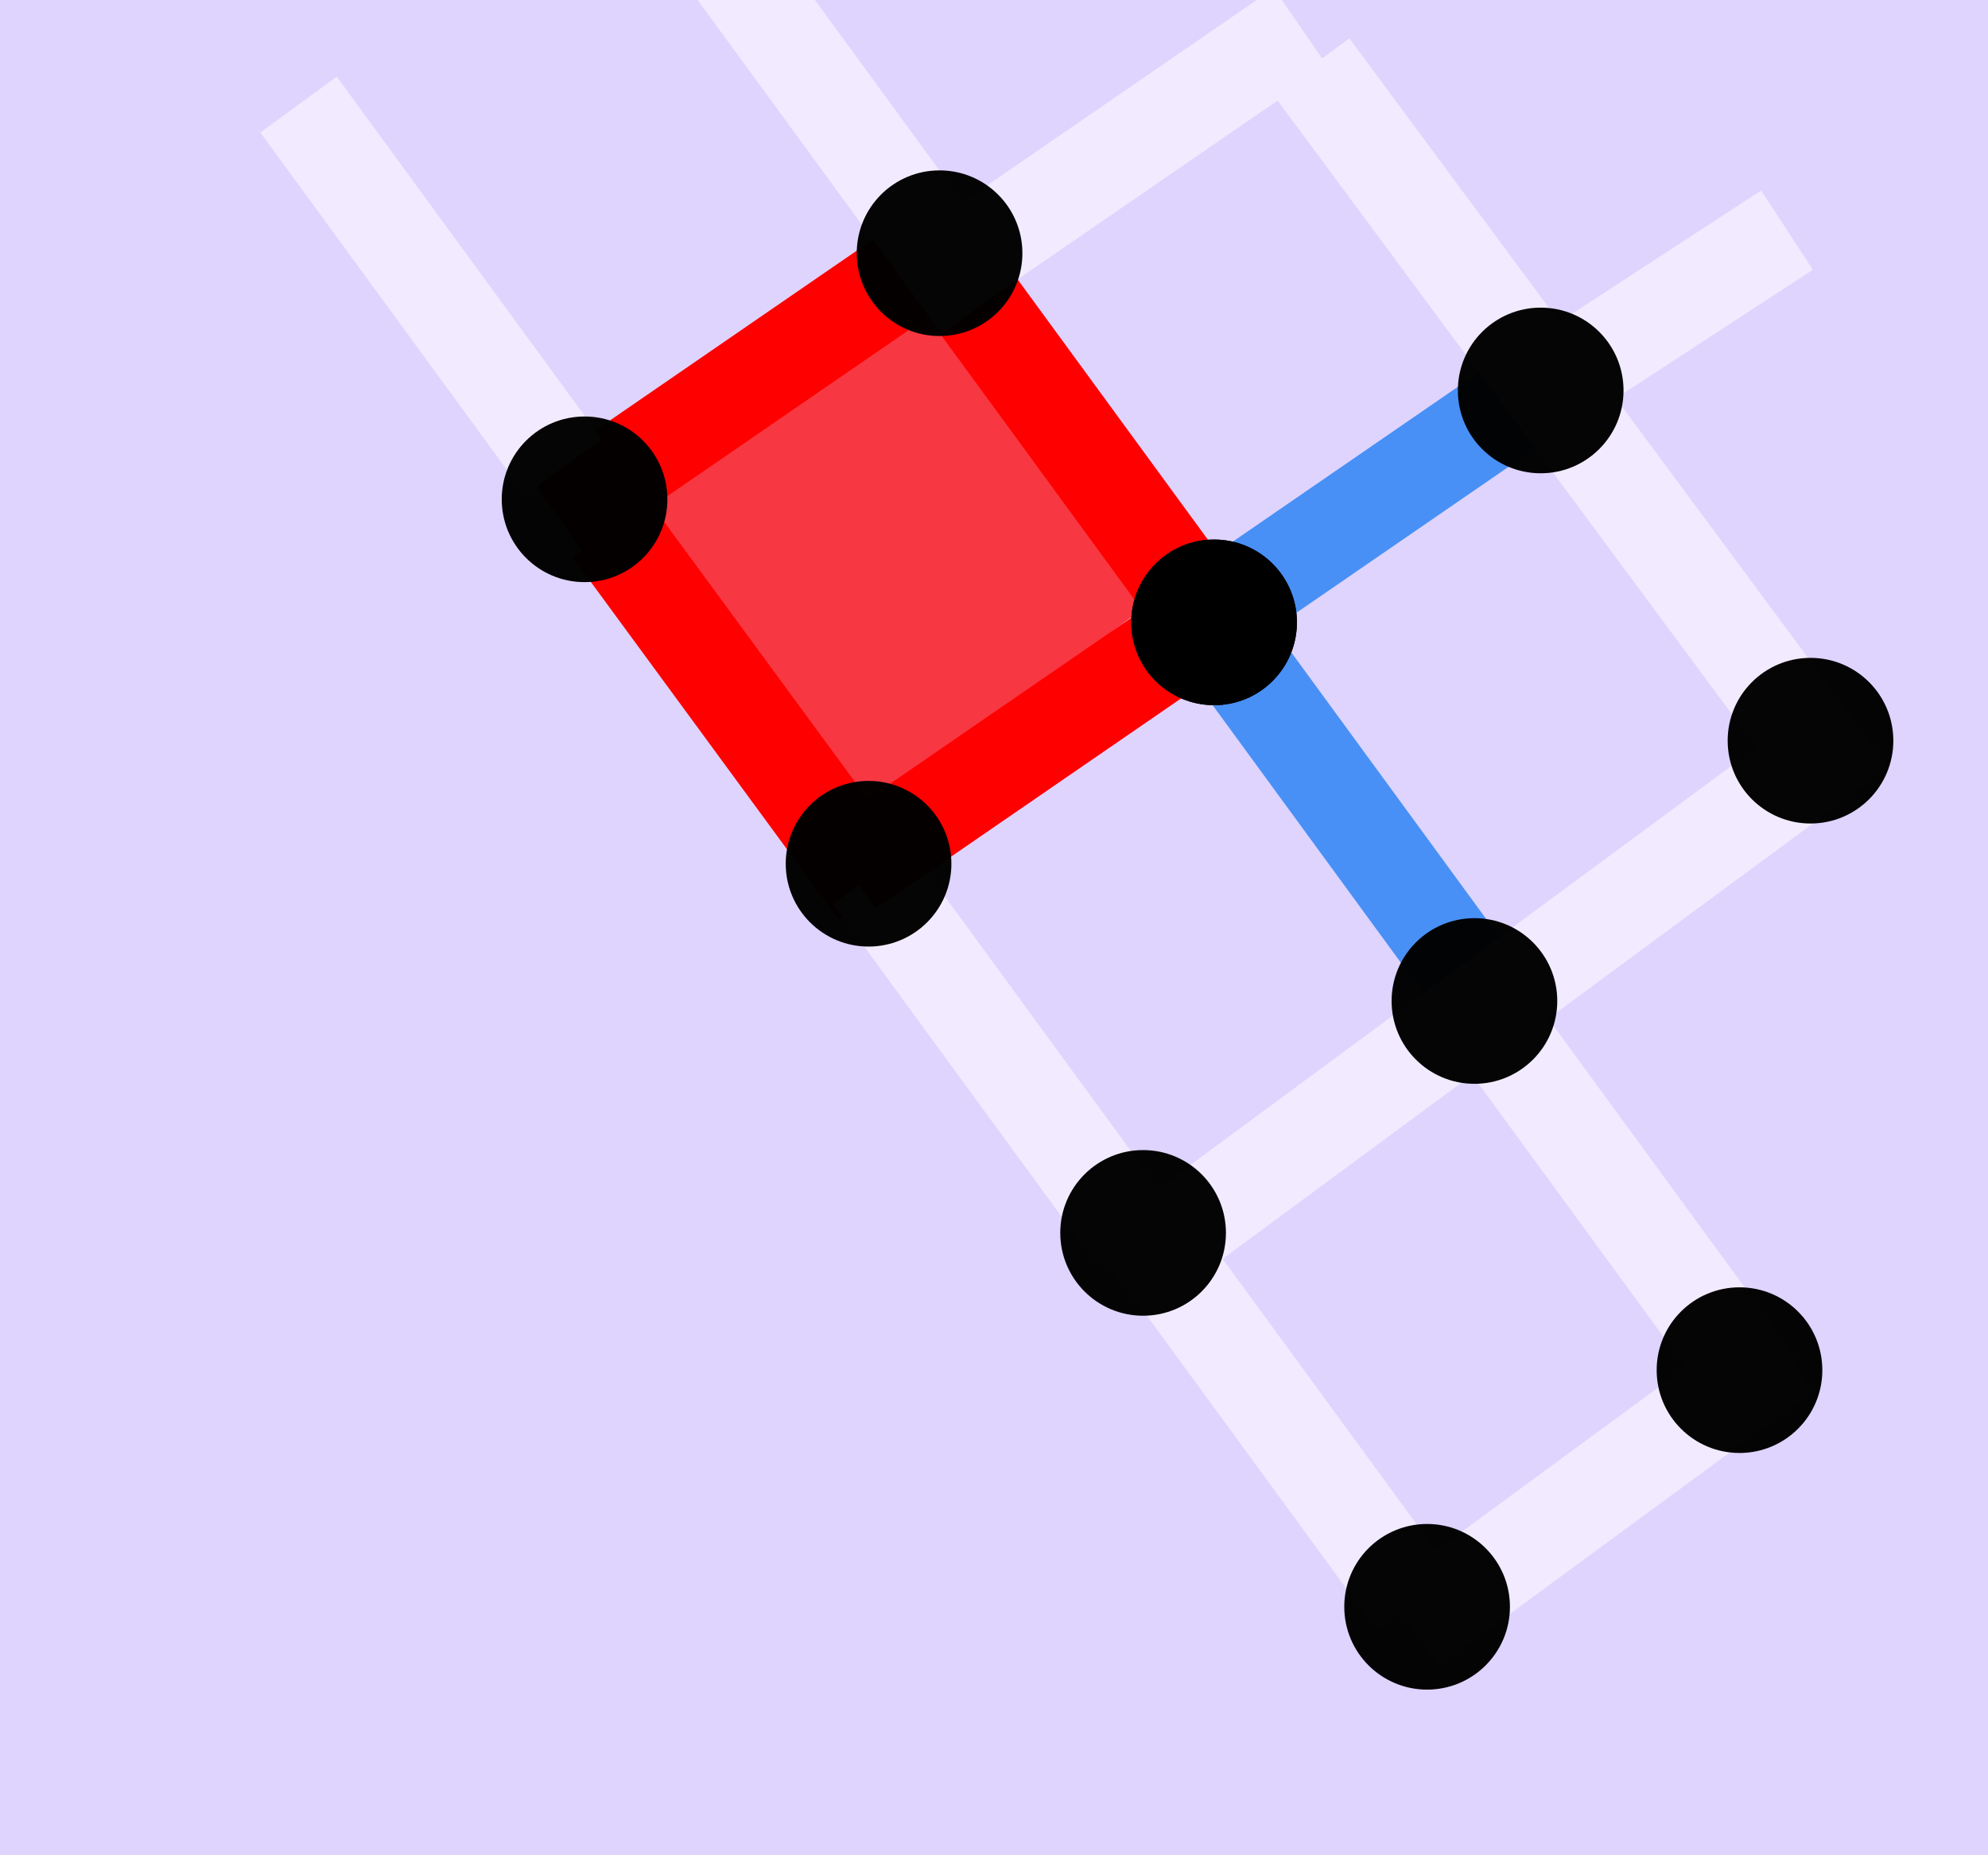 <svg width="420" height="392" viewBox="0 0 420 392" fill="none" xmlns="http://www.w3.org/2000/svg">
<rect x="0" y="0" width="420" height="392" fill="#333333" stroke="none"/>
<g clip-path="url(#clip0_7_157)">
<rect width="420" height="392" fill="#DFD4FE"/>
<g opacity="0.74">
<path d="M39 86C39 52.311 66.311 25 100 25H319C352.689 25 380 52.311 380 86V310C380 343.689 352.689 371 319 371H100C66.311 371 39 343.689 39 310V86Z" fill="#DFD4FE"/>
<line x1="209.714" y1="61.59" x2="278.714" y2="13.59" stroke="white"/>
<rect x="133" y="102.351" width="76.504" height="85.484" transform="rotate(-36.399 133 102.351)" fill="#FF0000"/>
</g>
<line x1="117.612" y1="108.742" x2="196.053" y2="54.78" stroke="#FF0000" stroke-width="20"/>
<line x1="117.612" y1="108.742" x2="196.053" y2="54.78" stroke="#FF0000" stroke-width="20"/>
<line x1="129.047" y1="111.81" x2="185.163" y2="188.299" stroke="#FF0000" stroke-width="20"/>
<line x1="196.073" y1="50.099" x2="252.053" y2="126.688" stroke="#FF0000" stroke-width="20"/>
<line x1="184.073" y1="185.099" x2="240.053" y2="261.688" stroke="#F2EBFF" stroke-width="20"/>
<line x1="262.073" y1="140.099" x2="318.053" y2="216.688" stroke="#4890F6" stroke-width="20"/>
<line x1="63.073" y1="22.099" x2="119.053" y2="98.688" stroke="#F2EBFF" stroke-width="20"/>
<line x1="151.073" y1="-11.901" x2="207.053" y2="64.688" stroke="#F2EBFF" stroke-width="20"/>
<line x1="179.332" y1="183.723" x2="257.774" y2="129.761" stroke="#FF0000" stroke-width="20"/>
<line x1="196.332" y1="59.723" x2="274.774" y2="5.761" stroke="#F2EBFF" stroke-width="20"/>
<line x1="257.332" y1="128.723" x2="335.774" y2="74.761" stroke="#4890F6" stroke-width="20"/>
<line x1="328.537" y1="80.586" x2="377.537" y2="48.624" stroke="#F2EBFF" stroke-width="20"/>
<line x1="236.064" y1="269.952" x2="377.064" y2="165.952" stroke="#F2EBFF" stroke-width="20"/>
<line x1="277.037" y1="14.05" x2="391.037" y2="168.05" stroke="#F2EBFF" stroke-width="20"/>
<circle cx="325.5" cy="82.5" r="17.5" fill="black" fill-opacity="0.98"/>
<circle cx="183.5" cy="182.5" r="17.5" fill="black" fill-opacity="0.98"/>
<circle cx="198.5" cy="53.5" r="17.5" fill="black" fill-opacity="0.98"/>
<circle cx="382.5" cy="156.5" r="17.5" fill="black" fill-opacity="0.98"/>
<circle cx="256.5" cy="131.5" r="17.5" fill="black" fill-opacity="0.98"/>
<circle cx="123.5" cy="105.5" r="17.5" fill="black" fill-opacity="0.98"/>
<circle cx="256.5" cy="131.5" r="17.5" fill="black" fill-opacity="0.98"/>
<line x1="243.073" y1="262.099" x2="299.053" y2="338.688" stroke="#F2EBFF" stroke-width="20"/>
<circle cx="241.5" cy="260.5" r="17.5" fill="black" fill-opacity="0.98"/>
<line x1="316.073" y1="217.099" x2="372.053" y2="293.688" stroke="#F2EBFF" stroke-width="20"/>
<line x1="298.082" y1="343.939" x2="377.082" y2="285.939" stroke="#F2EBFF" stroke-width="20"/>
<circle cx="311.5" cy="211.5" r="17.5" fill="black" fill-opacity="0.98"/>
<circle cx="367.5" cy="289.5" r="17.5" fill="black" fill-opacity="0.98"/>
<circle cx="301.5" cy="339.5" r="17.5" fill="black" fill-opacity="0.98"/>
</g>
<defs>
<clipPath id="clip0_7_157">
<rect width="420" height="392" fill="white"/>
</clipPath>
</defs>
</svg>
